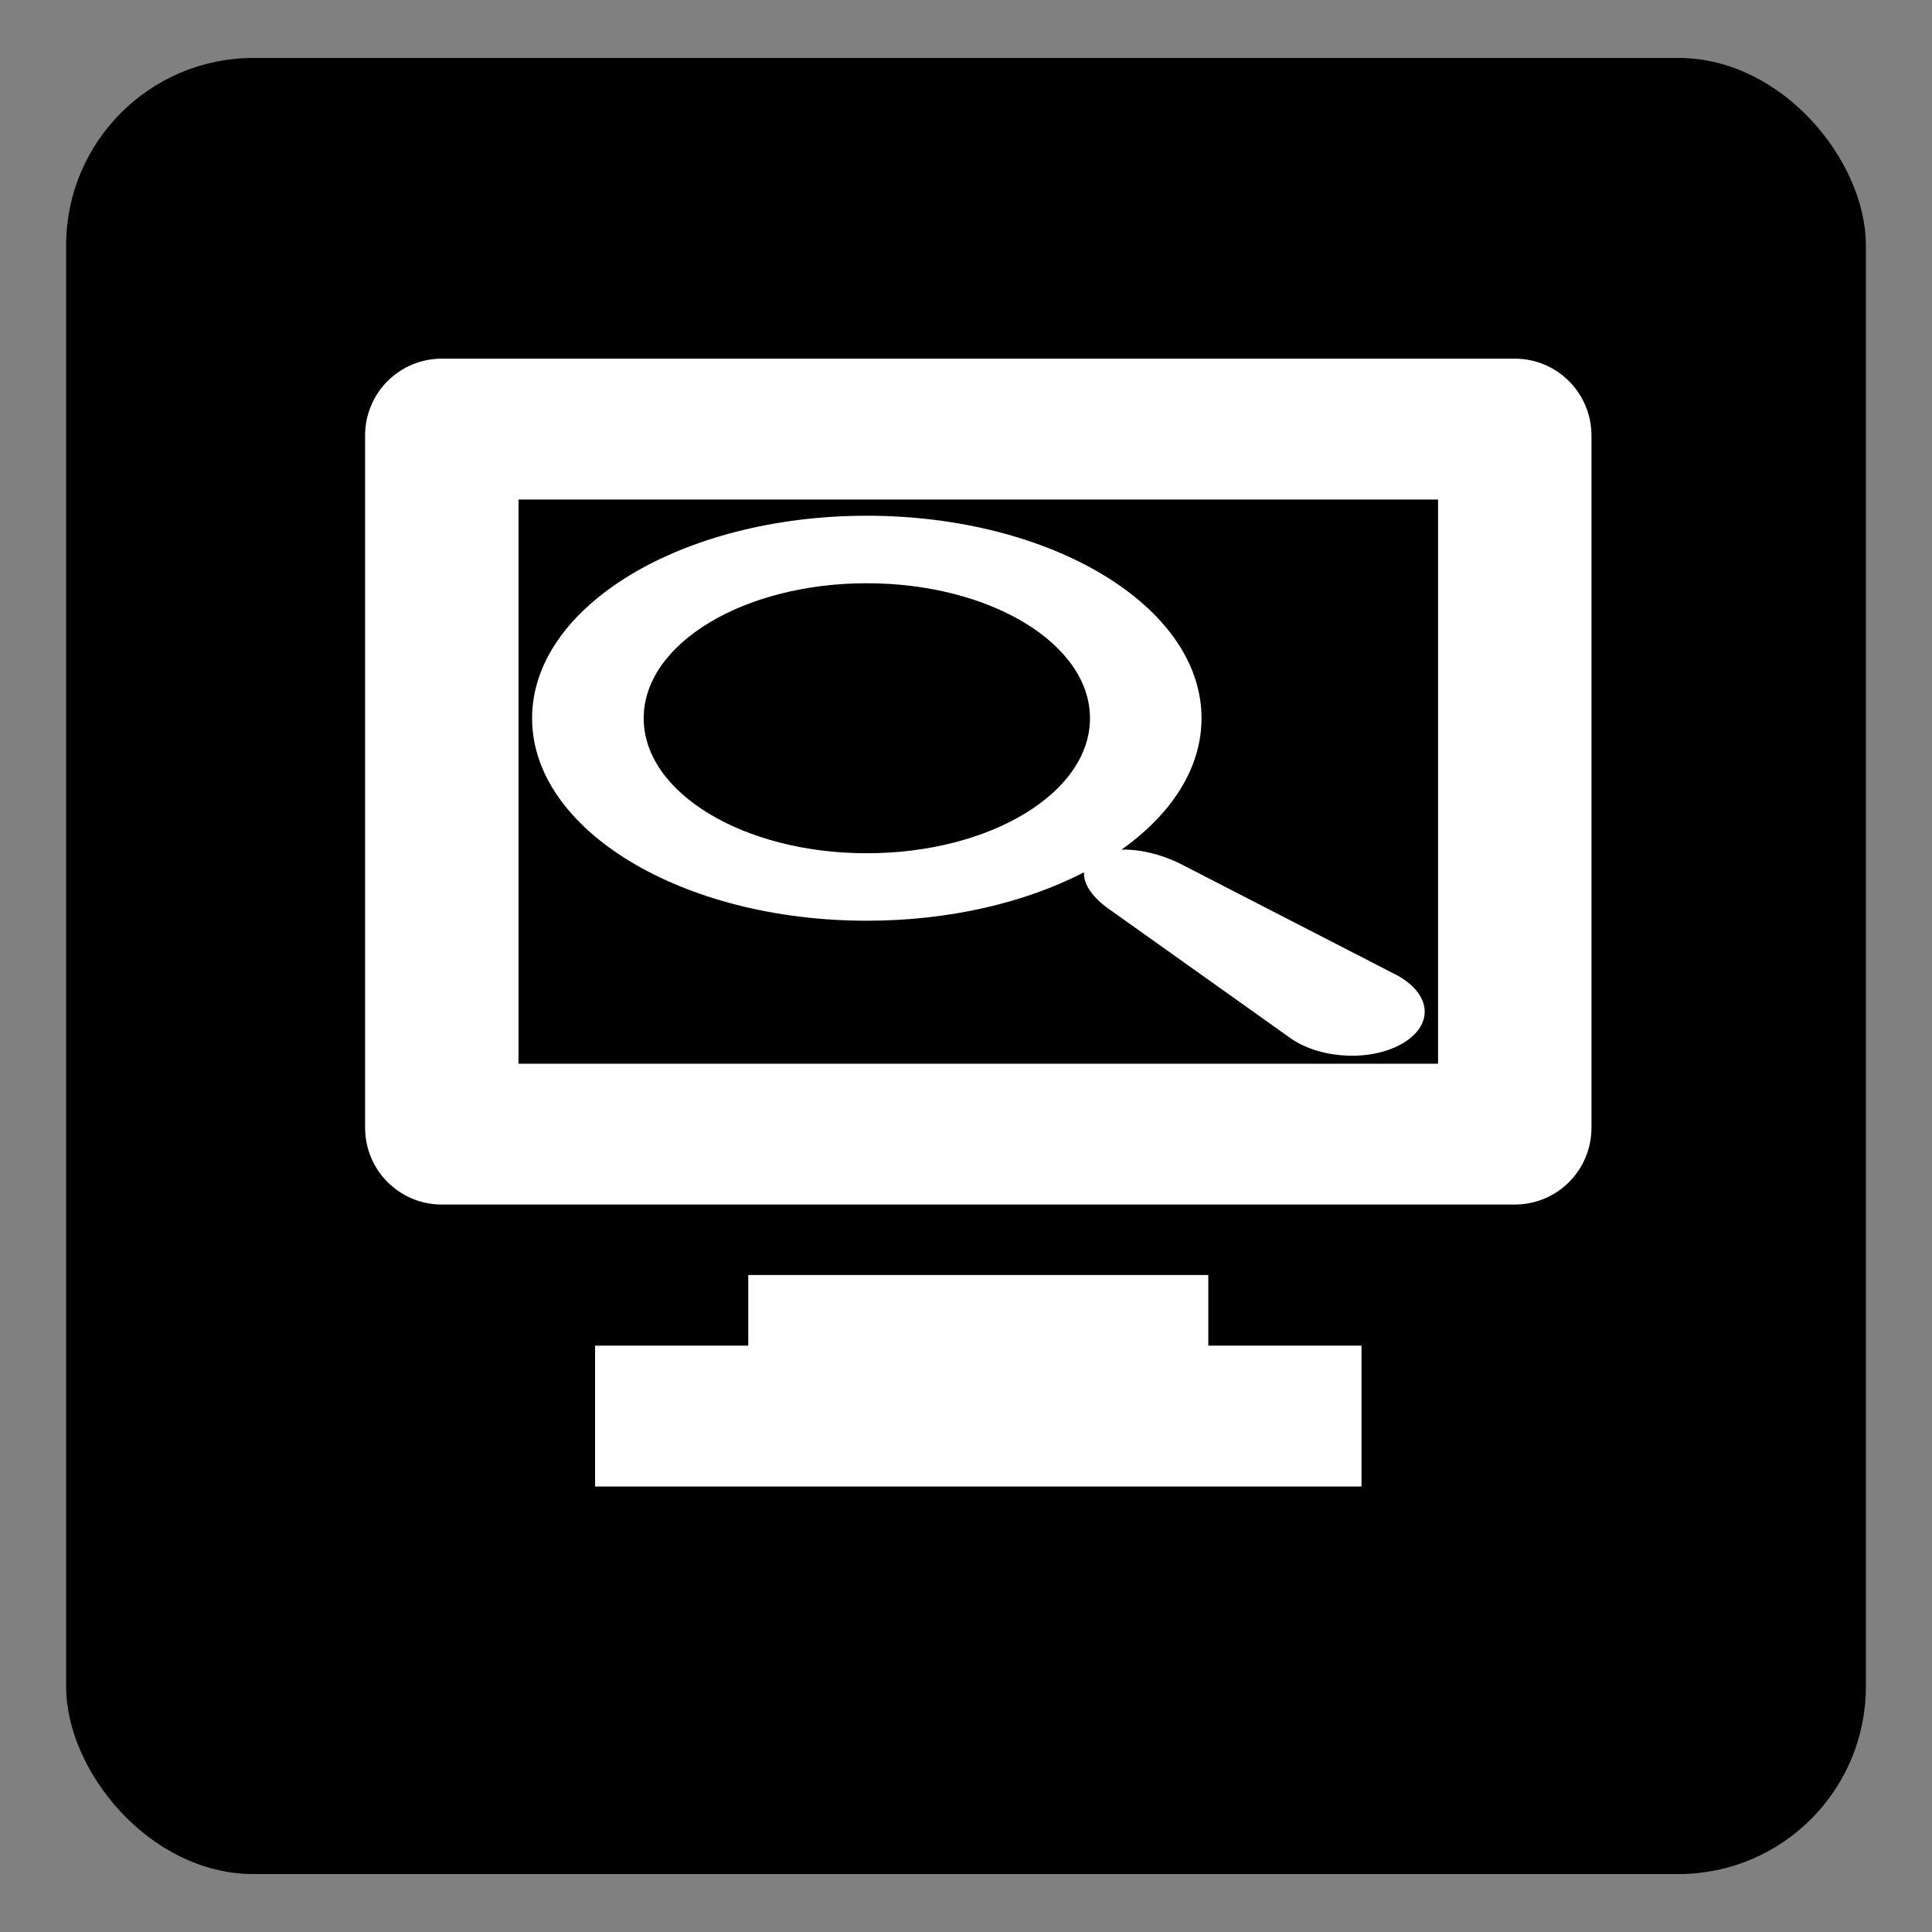 <?xml version="1.0" encoding="UTF-8" standalone="no"?>
<!-- Created with Inkscape (http://www.inkscape.org/) -->

<svg
   xmlns:dc="http://purl.org/dc/elements/1.1/"
   xmlns:cc="http://creativecommons.org/ns#"
   xmlns:rdf="http://www.w3.org/1999/02/22-rdf-syntax-ns#"
   xmlns:svg="http://www.w3.org/2000/svg"
   xmlns="http://www.w3.org/2000/svg"
   xmlns:sodipodi="http://sodipodi.sourceforge.net/DTD/sodipodi-0.dtd"
   xmlns:inkscape="http://www.inkscape.org/namespaces/inkscape"
   id="svg2"
   version="1.1"
   inkscape:version="0.48.4 r9939"
   width="64"
   height="64"
   sodipodi:docname="caffeine.svg">
  <rect width="100%" height="100%" fill="#808080" stroke="none"/>
  <defs
     id="defs6">
    <inkscape:perspective
       id="perspective3009"
       inkscape:persp3d-origin="12 : 8 : 1"
       inkscape:vp_z="24 : 12 : 1"
       inkscape:vp_y="0 : 1000 : 0"
       inkscape:vp_x="0 : 12 : 1"
       sodipodi:type="inkscape:persp3d" />
  </defs>
  <sodipodi:namedview
     pagecolor="#ffffff"
     bordercolor="#666666"
     borderopacity="1"
     objecttolerance="10"
     gridtolerance="10"
     guidetolerance="10"
     inkscape:pageopacity="0"
     inkscape:pageshadow="2"
     inkscape:window-width="1317"
     inkscape:window-height="717"
     id="namedview4"
     showgrid="false"
     inkscape:zoom="3.6875"
     inkscape:cx="-14.644068"
     inkscape:cy="32"
     inkscape:window-x="43"
     inkscape:window-y="24"
     inkscape:window-maximized="1"
     inkscape:current-layer="svg2" />
  <rect
     style="fill:#000000;fill-opacity:1;stroke:#000000;stroke-width:0.537;stroke-linecap:round;stroke-linejoin:round;stroke-miterlimit:4;stroke-opacity:1;stroke-dasharray:none"
     id="rect3005"
     width="59.082"
     height="59.624"
     x="2.459"
     y="2.188"
     ry="5.939"
     rx="5.939" />
  <path
     inkscape:connector-curvature="0"
     style="fill:#000000;fill-opacity:0.302"
     d="m 14.639,14.214 c -1.413,0 -2.545,1.146 -2.545,2.559 l 0,22.913 c 0,1.413 1.132,2.55 2.545,2.55 l 35.536,0 c 1.413,0 2.545,-1.137 2.545,-2.55 l 0,-22.913 c 0,-1.413 -1.132,-2.559 -2.545,-2.559 z m 2.537,4.674 30.462,0 0,18.681 -30.462,0 z m 7.611,25.689 0,2.333 -5.074,0 0,4.666 25.388,0 0,-4.666 -5.074,0 0,-2.333 z"
     id="path6" />
  <path
     inkscape:connector-curvature="0"
     style="fill:#ffffff"
     d="m 14.639,11.881 c -1.413,0 -2.545,1.137 -2.545,2.55 l 0,22.921 c 0,1.413 1.132,2.55 2.545,2.55 l 35.536,0 c 1.413,0 2.545,-1.137 2.545,-2.55 l 0,-22.921 c 0,-1.405 -1.132,-2.55 -2.545,-2.55 z m 2.537,4.666 30.462,0 0,18.69 -30.462,0 z m 7.611,25.689 0,2.341 -5.074,0 0,4.666 25.388,0 0,-4.666 -5.074,0 0,-2.341 z"
     id="path8" />
  <g
     id="g3229"
     transform="matrix(0.924,0,0,0.559,17.627,17.085)"
     style="fill:#ffffff">
    <g
       id="icomoon-ignore"
       style="fill:#ffffff" />
    <path
       id="path3221"
       d="m 31.008,27.231 -7.58,-6.447 c -0.784,-0.705 -1.622,-1.029 -2.299,-0.998 1.789,-2.096 2.87,-4.815 2.87,-7.787 0,-6.627 -5.373,-12 -12,-12 -6.627,0 -12,5.373 -12,12 0,6.627 5.373,12 12,12 2.972,0 5.691,-1.081 7.787,-2.87 -0.031,0.677 0.293,1.515 0.998,2.299 l 6.447,7.58 c 1.104,1.226 2.907,1.33 4.007,0.23 1.1,-1.1 0.997,-2.903 -0.23,-4.007 z M 12,20 C 7.582,20 4,16.418 4,12 4,7.582 7.582,4 12,4 c 4.418,0 8,3.582 8,8 0,4.418 -3.582,8 -8,8 z"
       inkscape:connector-curvature="0"
       style="fill:#ffffff" />
  </g>
</svg>
